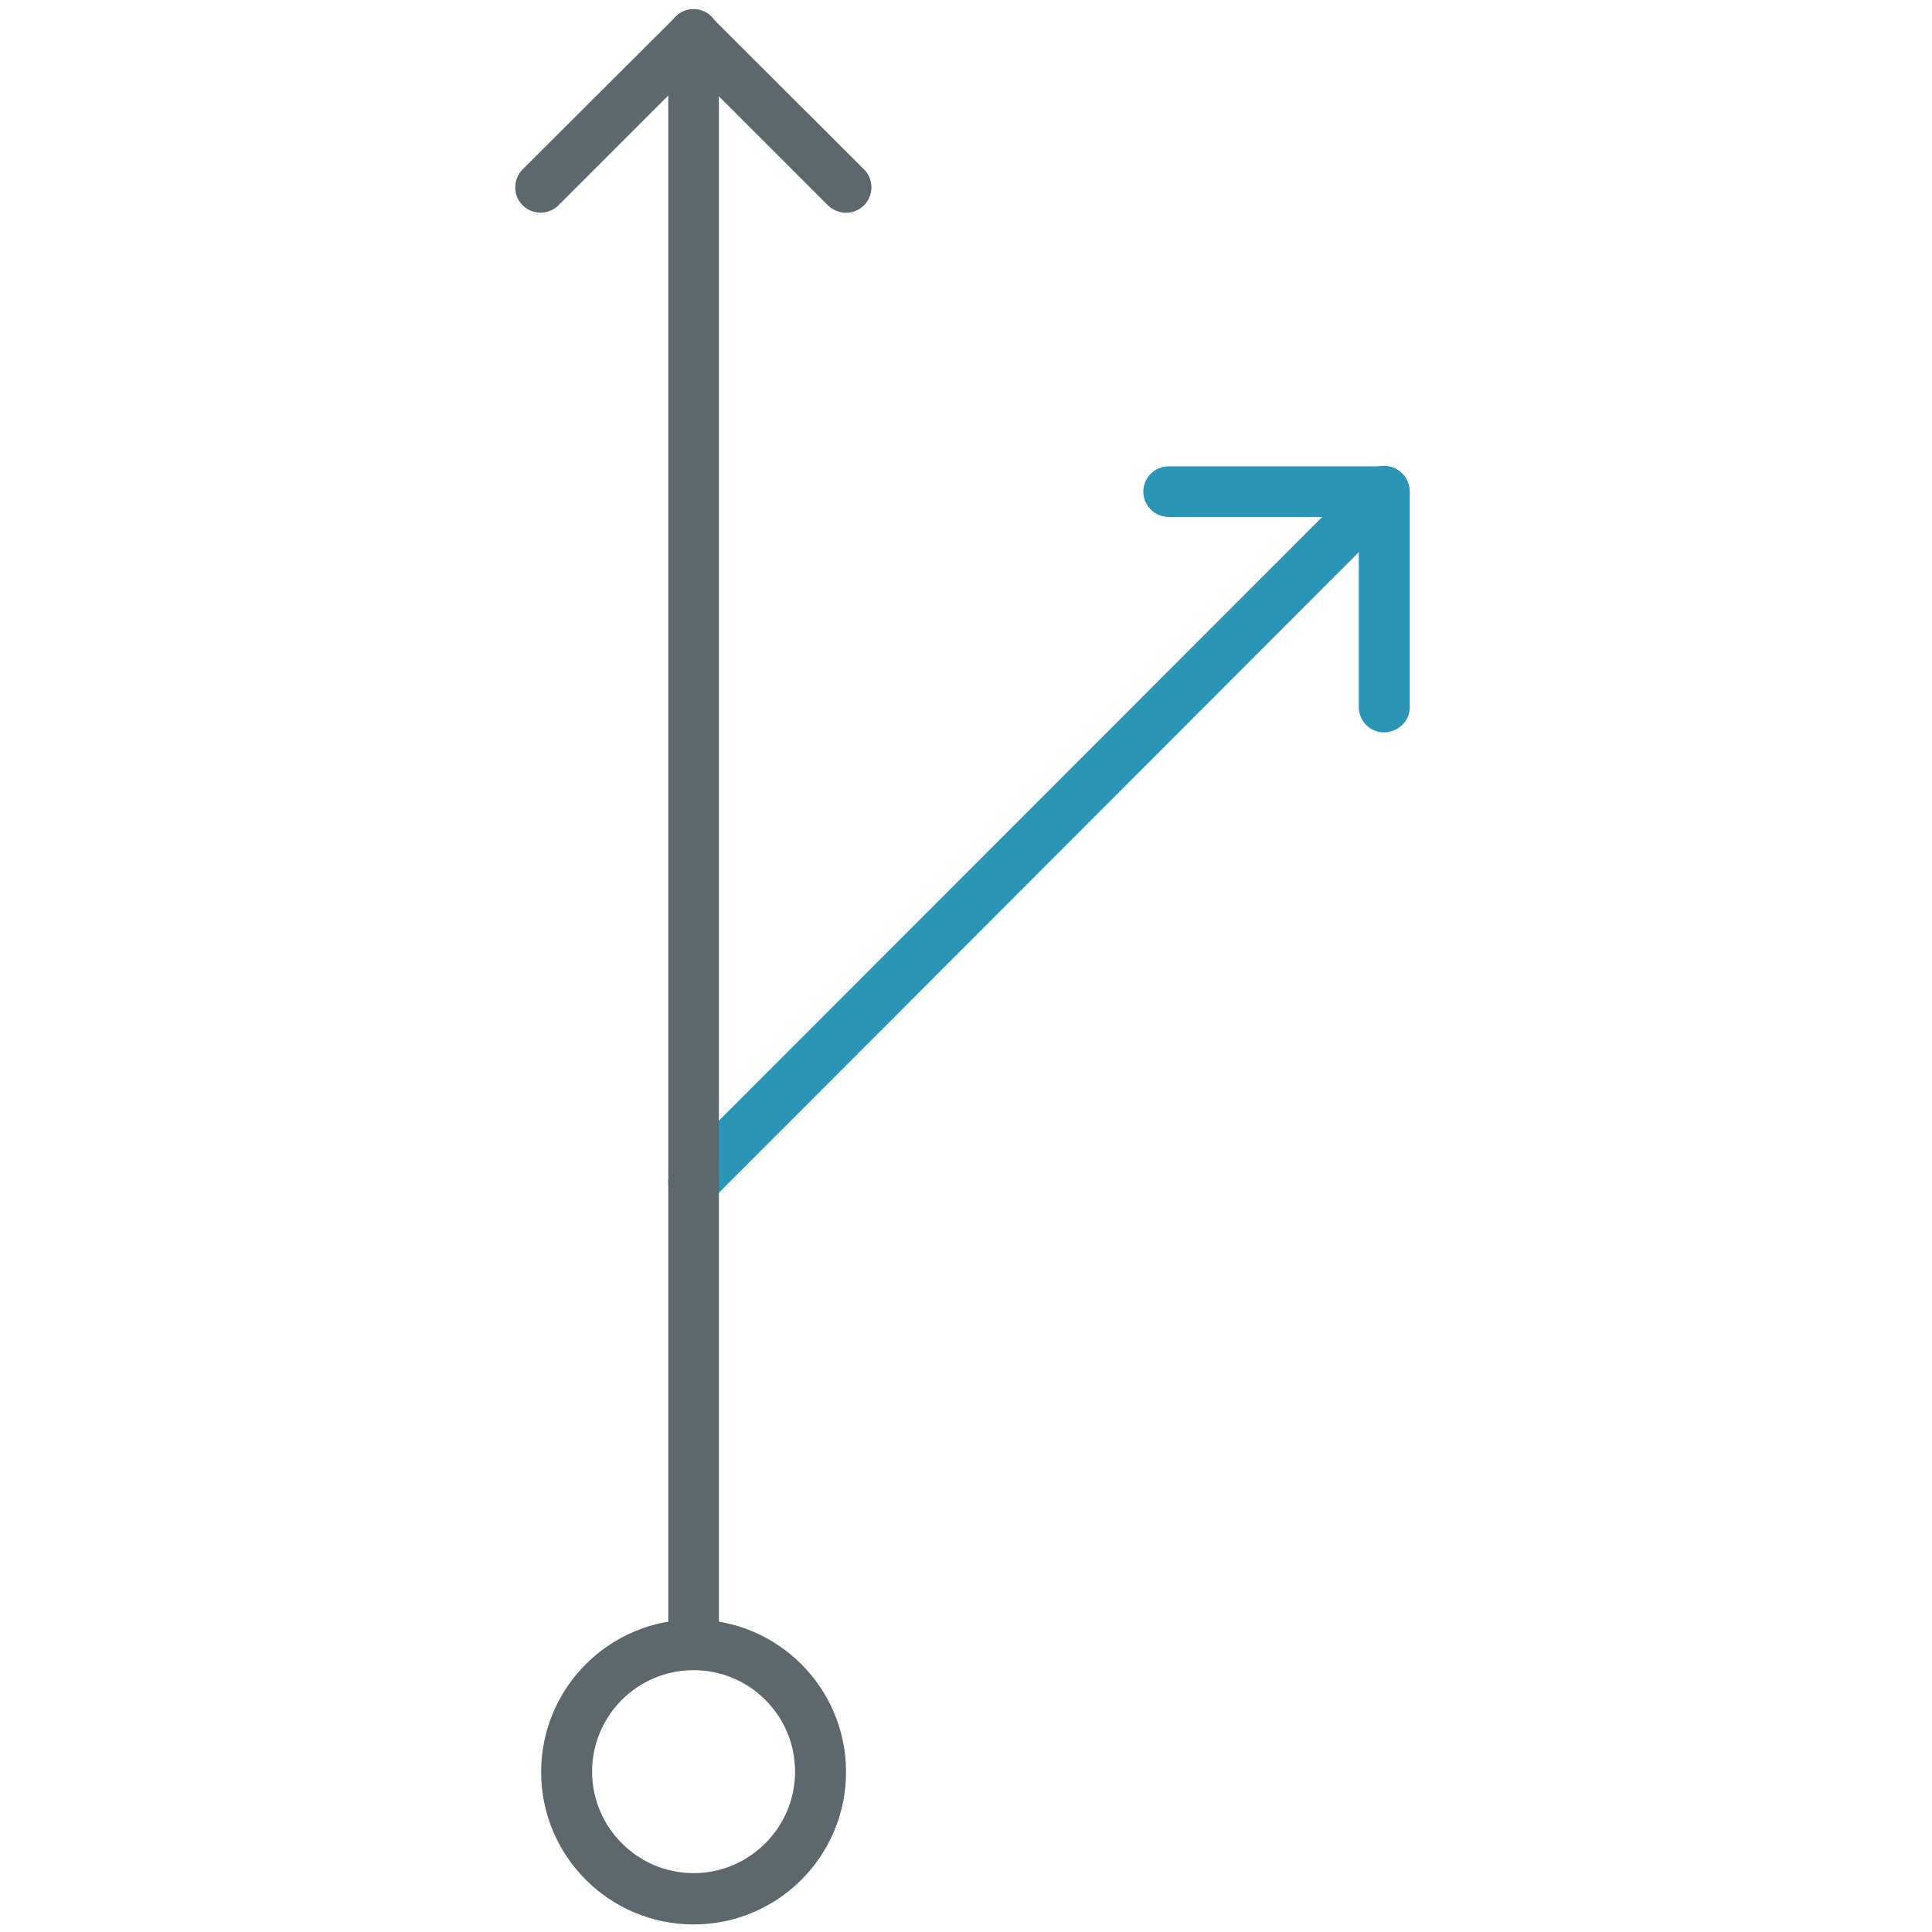 <!-- Generated by IcoMoon.io -->
<svg version="1.1" xmlns="http://www.w3.org/2000/svg" width="32" height="32" viewBox="0 0 32 32">
<title>branch</title>
<path id="svg-ico" fill="#2b95b6" d="M11.488 20c-0.106 0-0.213-0.044-0.3-0.125-0.162-0.163-0.162-0.431 0-0.594l11.438-11.444c0.163-0.162 0.431-0.162 0.594 0s0.163 0.431 0 0.594l-11.431 11.444c-0.088 0.081-0.194 0.125-0.3 0.125z"></path>
<path fill="#5e686c" d="M14.012 3.525c-0.106 0-0.213-0.044-0.3-0.125l-2.231-2.231-2.231 2.231c-0.162 0.163-0.431 0.163-0.594 0s-0.162-0.431 0-0.594l2.531-2.525c0.162-0.163 0.431-0.163 0.594 0l2.531 2.525c0.162 0.163 0.162 0.431 0 0.594-0.081 0.081-0.194 0.125-0.3 0.125z"></path>
<path id="svg-ico" fill="#2b95b6" d="M22.925 12.131c-0.231 0-0.419-0.188-0.419-0.419v-3.15h-3.15c-0.231 0-0.419-0.188-0.419-0.419s0.188-0.419 0.419-0.419h3.575c0.231 0 0.419 0.188 0.419 0.419v3.575c0 0.225-0.194 0.412-0.425 0.412z"></path>
<path fill="#5e686c" d="M11.488 31.875c-1.394 0-2.525-1.131-2.525-2.525s1.131-2.525 2.525-2.525 2.525 1.131 2.525 2.525c0 1.394-1.131 2.525-2.525 2.525zM11.488 27.663c-0.931 0-1.681 0.756-1.681 1.681s0.756 1.681 1.681 1.681 1.681-0.756 1.681-1.681-0.75-1.681-1.681-1.681z"></path>
<path fill="#5e686c" d="M11.488 27.663c-0.231 0-0.419-0.188-0.419-0.419v-26.675c0-0.231 0.188-0.419 0.419-0.419s0.419 0.188 0.419 0.419v26.675c0 0.231-0.188 0.419-0.419 0.419z"></path>
</svg>
